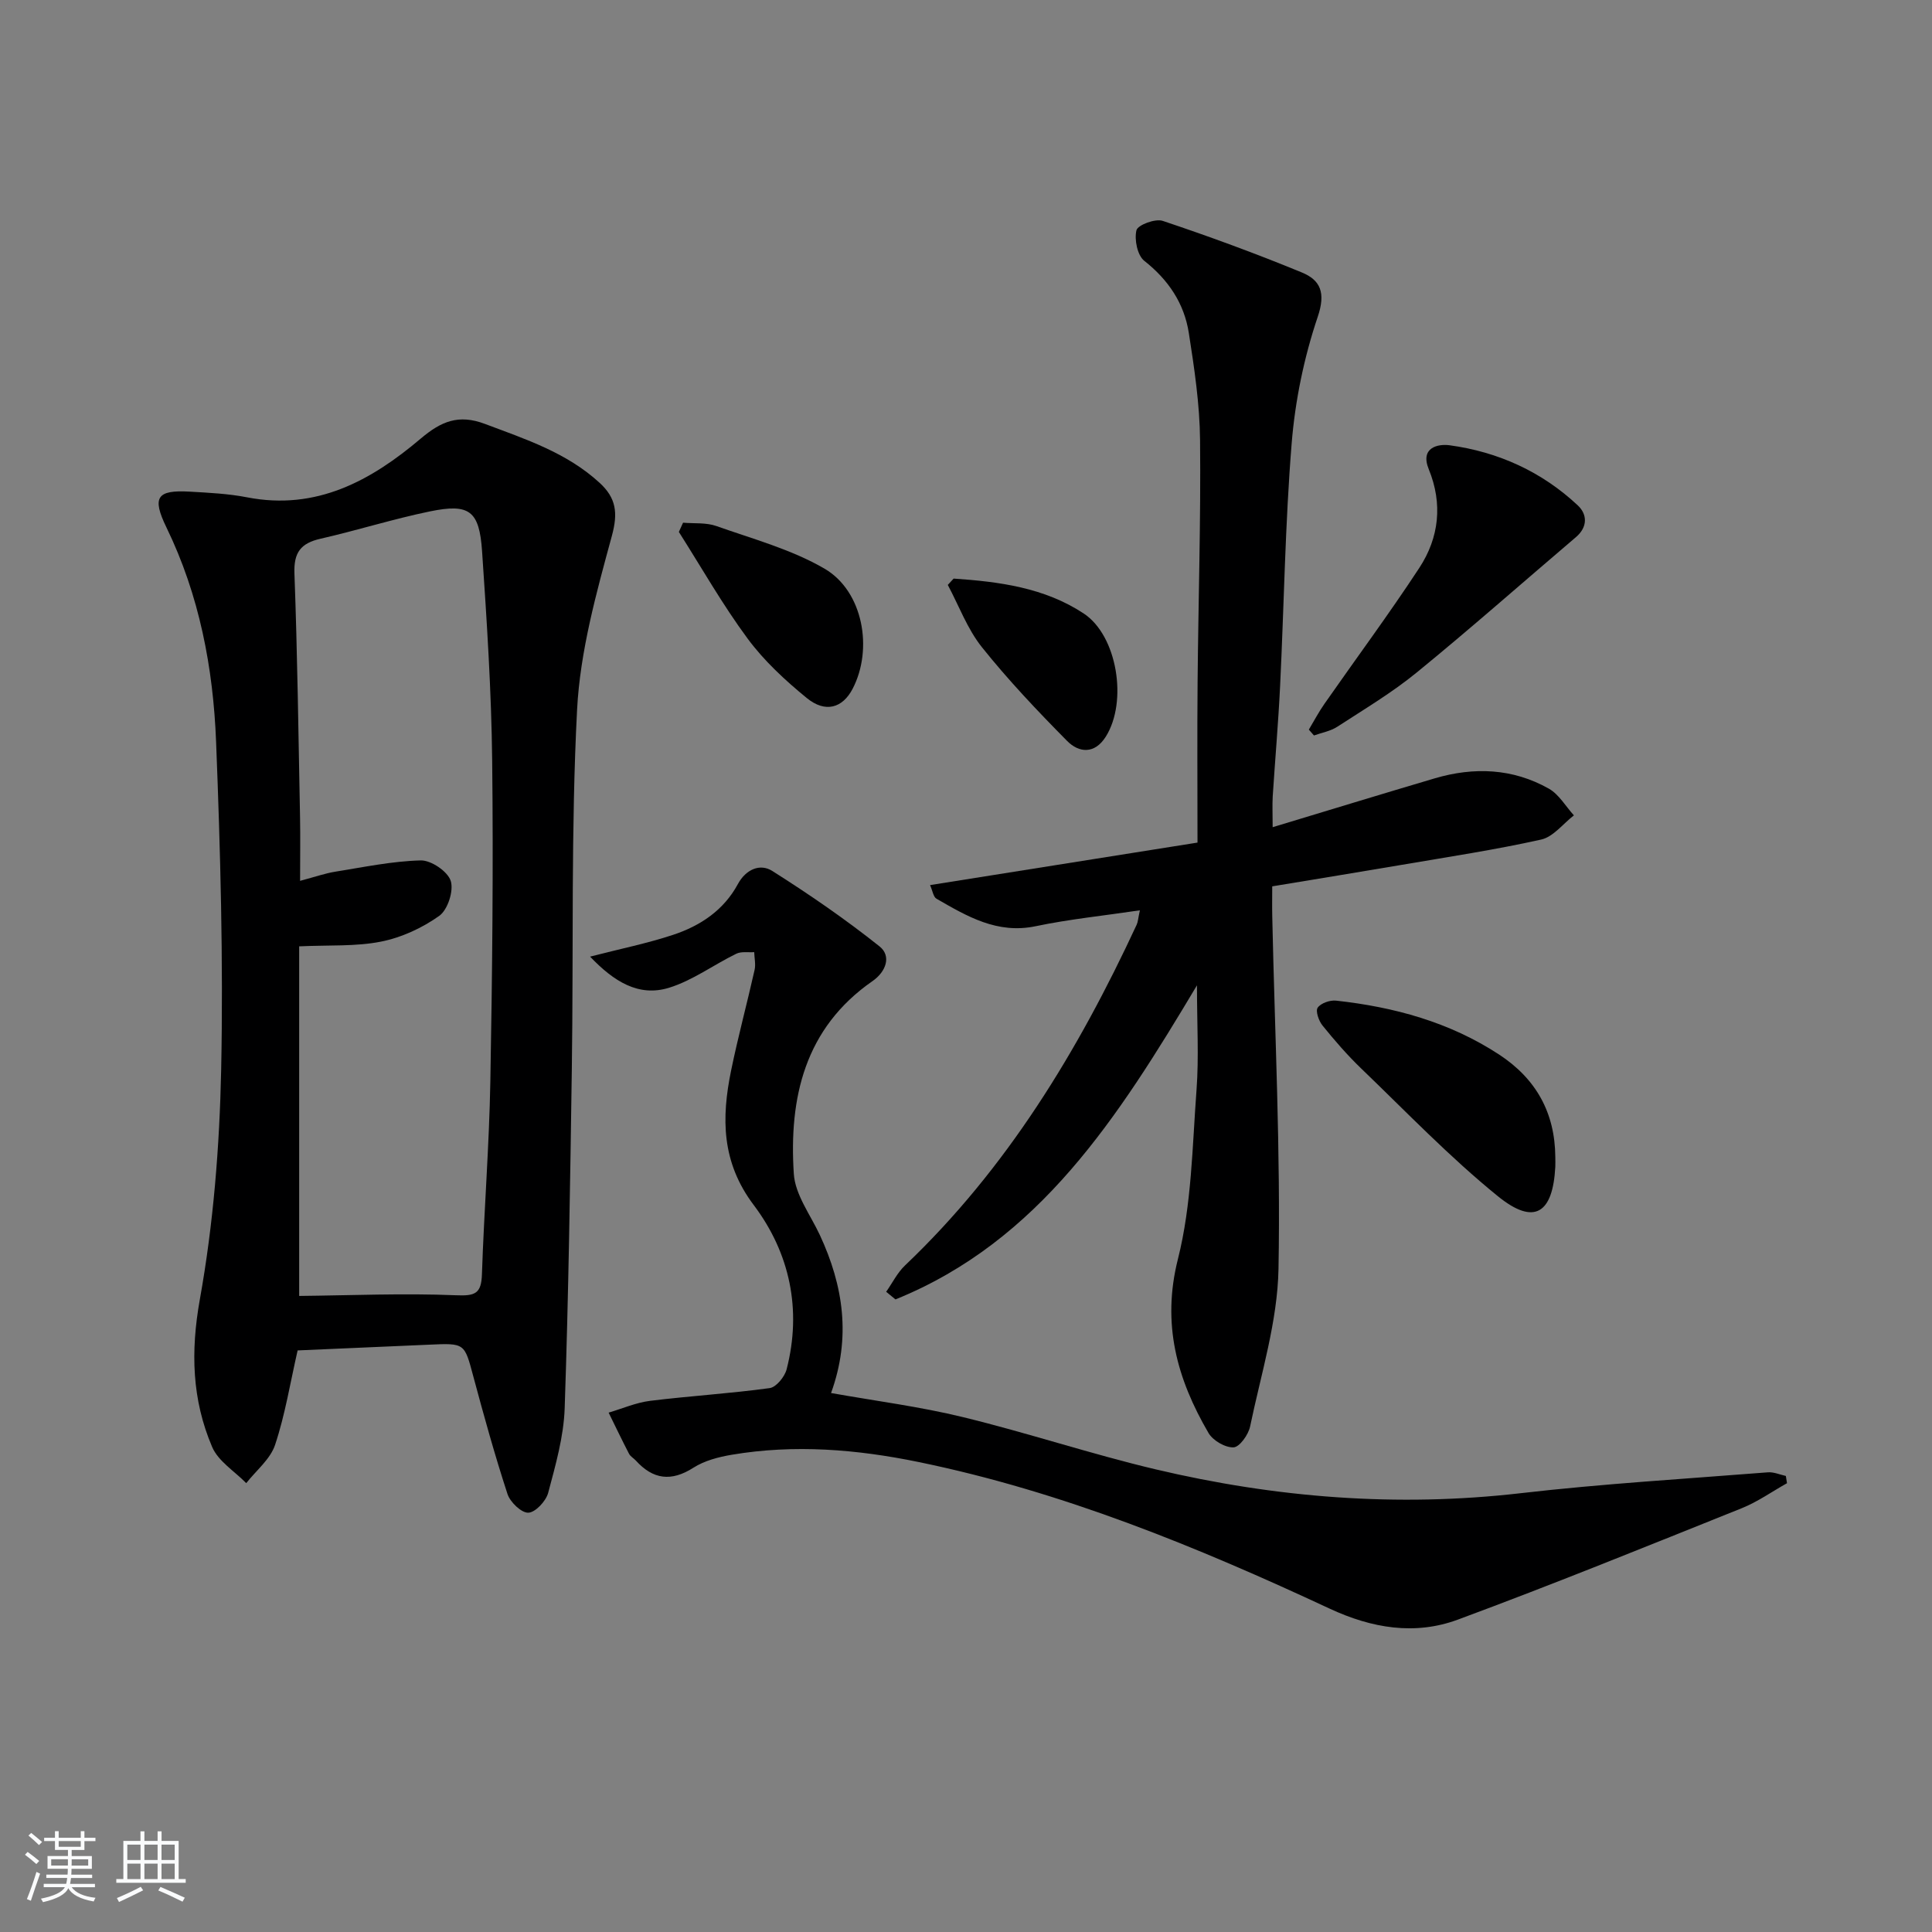 <svg enable-background="new 0 0 400 400" viewBox="0 0 400 400" xmlns="http://www.w3.org/2000/svg"><rect x="0" y="0" width="400" height="400" fill="#808080" stroke="none"/><path d="m5.17 384 .55-.58c.85.61 1.65 1.24 2.4 1.87l-.59.64c-.83-.73-1.62-1.38-2.36-1.93m1.22 9.53-.82-.34c.71-1.76 1.37-3.64 1.98-5.63.24.13.5.25.76.36-.6 1.67-1.24 3.54-1.92 5.61m-.5-13.5.57-.54c.56.44 1.31 1.06 2.26 1.87l-.65.64c-.67-.66-1.4-1.32-2.18-1.97m3.25.46h2.24v-1.36h.77v1.36h4.57v-1.36h.76v1.36h2.28v.69h-2.28v1.84h-2.64v1.26h4.18v2.64h-4.21c0 .45-.02.86-.05 1.21h4.32v.69h-4.38c-.04.34-.1.75-.19 1.22h5.15v.69h-4.82c.87 1.19 2.51 1.92 4.93 2.19-.17.31-.3.57-.37.76-2.77-.49-4.52-1.41-5.26-2.76-.56 1.26-2.3 2.23-5.24 2.9-.12-.24-.26-.48-.43-.72 2.73-.55 4.38-1.34 4.96-2.38h-4.38v-.69h4.65c.1-.38.17-.79.21-1.22h-4.32v-.69h4.4c.03-.34.05-.75.05-1.21h-4.2v-2.64h4.23v-1.26h-2.69v-1.84h-2.24zm1.46 4.46v1.29h3.45c.01-.4.02-.57.01-.53v-.32-.45h-3.46zm1.55-2.59h4.57v-1.19h-4.57zm6.11 2.59h-3.42v.77c-.01.19-.01.37-.02.53h3.44z" fill="#fafbfc"/><path d="m32.63 379.16h.82v1.98h3.54v7.89h1.46v.78h-14.37v-.78h1.46v-7.89h3.54v-1.98h.82v1.98h2.73zm-3.49 11.48.5.73c-1.61.82-3.28 1.63-5 2.42-.13-.27-.28-.55-.44-.82 1.75-.73 3.4-1.5 4.94-2.33m-2.78-5.55h2.73v-3.18h-2.73zm0 3.95h2.73v-3.2h-2.73zm3.54-3.95h2.73v-3.18h-2.73zm0 3.95h2.73v-3.2h-2.73zm7.89 4.68c-1.84-.92-3.51-1.7-5.02-2.32l.45-.73c1.89.8 3.57 1.55 5.04 2.23zm-1.62-11.81h-2.73v3.18h2.73zm-2.73 7.13h2.73v-3.2h-2.73z" fill="#fafbfc"/><g fill="#000001"><path d="m61.62 279.59c-1.54 6.73-2.59 13.32-4.67 19.56-.99 2.97-3.92 5.3-5.97 7.92-2.41-2.47-5.8-4.53-7.06-7.5-4.18-9.79-4.48-19.75-2.54-30.57 2.8-15.61 4.08-31.64 4.41-47.52.46-22.62-.16-45.28-1.05-67.9-.6-15.32-3.46-30.34-10.27-44.36-3.06-6.3-1.99-7.82 4.83-7.43 3.97.23 7.99.42 11.88 1.18 14.33 2.78 25.66-3.47 35.91-12.15 4.23-3.58 7.84-5.12 13.32-3.05 8.42 3.17 16.93 5.94 23.74 12.2 3.4 3.13 3.84 6.17 2.53 10.98-3.21 11.79-6.57 23.86-7.2 35.96-1.28 24.74-.73 49.58-1.09 74.38-.34 23.43-.68 46.86-1.48 70.27-.2 5.89-1.89 11.78-3.42 17.53-.46 1.71-2.65 4.05-4.11 4.1-1.43.05-3.76-2.19-4.31-3.87-2.62-8.02-4.88-16.17-7.07-24.33-1.85-6.9-1.72-6.93-9.12-6.59-9.12.4-18.24.79-27.26 1.19zm.51-97.22c3.19-.85 5.22-1.57 7.31-1.9 5.87-.94 11.76-2.18 17.67-2.33 2.15-.05 5.58 2.28 6.21 4.24.65 2.04-.62 5.99-2.38 7.24-3.53 2.51-7.81 4.49-12.05 5.33-5.21 1.04-10.7.69-16.95.98v72.38c10.68-.11 21.58-.59 32.44-.14 3.98.17 5.27-.31 5.4-4.35.44-13.29 1.5-26.57 1.74-39.87.4-22.15.63-44.31.38-66.46-.16-14.45-1.11-28.91-2.09-43.34-.57-8.43-2.63-9.95-10.8-8.27-7.62 1.57-15.07 3.93-22.66 5.66-4.07.93-5.55 2.82-5.39 7.19.62 16.8.83 33.61 1.16 50.42.08 4.12.01 8.25.01 13.22z"/><path d="m263.49 171.26c11.73-3.54 22.62-6.88 33.55-10.11 8.13-2.4 16.17-2.08 23.63 2.13 2.1 1.19 3.48 3.65 5.19 5.53-2.24 1.73-4.27 4.45-6.77 5.01-9.55 2.13-19.24 3.59-28.9 5.24-8.67 1.48-17.35 2.88-26.79 4.45 0 2.15-.04 4.25.01 6.34.52 24.28 1.74 48.58 1.29 72.84-.2 10.92-3.63 21.81-5.88 32.65-.35 1.7-2.18 4.26-3.42 4.32-1.72.08-4.28-1.41-5.19-2.97-6.51-11.17-9.73-22.56-6.33-36.03 2.85-11.29 2.97-23.31 3.85-35.05.5-6.71.09-13.49.09-21.61-16.33 27.33-32.62 52.96-62.42 65.03-.64-.53-1.29-1.05-1.93-1.58 1.29-1.83 2.31-3.94 3.9-5.45 21.09-20.06 35.84-44.42 47.97-70.56.26-.56.28-1.22.66-2.97-7.59 1.13-14.65 1.84-21.56 3.29-7.98 1.67-14.21-2.04-20.55-5.69-.66-.38-.81-1.66-1.33-2.82 18.56-2.95 36.8-5.85 55.37-8.8 0-11.8-.08-22.6.02-33.4.15-16.64.68-33.28.51-49.91-.07-7.42-1.18-14.87-2.33-22.22-.96-6.11-4.22-10.98-9.22-14.92-1.43-1.13-2.09-4.41-1.62-6.33.27-1.09 3.9-2.46 5.44-1.94 9.71 3.25 19.33 6.78 28.8 10.68 3.87 1.59 4.98 4.2 3.29 9.19-2.83 8.38-4.67 17.32-5.39 26.14-1.36 16.73-1.58 33.55-2.4 50.33-.37 7.62-1.04 15.23-1.53 22.85-.1 1.78-.01 3.55-.01 6.34z"/><path d="m122.17 198.06c6.41-1.65 11.9-2.76 17.18-4.51 5.63-1.86 10.49-5.08 13.43-10.53 1.62-2.99 4.55-4.32 7.11-2.7 7.65 4.84 15.14 9.99 22.22 15.63 2.45 1.95 1.39 5.19-1.46 7.17-14.07 9.76-17.32 24.19-16.3 39.91.28 4.33 3.45 8.5 5.4 12.69 4.87 10.48 6.48 21.2 2.31 32.69 9.26 1.65 18.43 2.82 27.35 5 13.35 3.25 26.43 7.62 39.8 10.79 24.89 5.89 50.06 7.9 75.63 4.95 17-1.96 34.11-2.97 51.17-4.32 1.22-.1 2.49.48 3.73.75.08.5.16 1 .24 1.5-3.11 1.74-6.07 3.85-9.35 5.17-19.55 7.84-39.06 15.77-58.81 23.08-8.88 3.28-17.79 1.79-26.53-2.28-27.41-12.78-55.33-24.24-85.13-30.36-12.8-2.63-25.68-3.69-38.65-1.5-2.74.46-5.65 1.22-7.94 2.68-4.61 2.95-8.37 2.44-11.93-1.48-.45-.49-1.12-.84-1.41-1.41-1.46-2.81-2.82-5.67-4.22-8.51 2.86-.84 5.66-2.08 8.58-2.44 8.24-1.02 16.55-1.51 24.77-2.64 1.35-.19 3.1-2.34 3.5-3.88 3.19-12.38.65-24.12-6.81-34.02-6.7-8.88-6.7-18.03-4.68-27.86 1.43-6.98 3.3-13.87 4.86-20.82.26-1.16-.04-2.45-.08-3.68-1.25.09-2.67-.18-3.71.33-4.69 2.29-9.04 5.54-13.94 7.05-6.29 1.93-11.41-1.3-16.33-6.45z"/><path d="m270.98 151.06c1.07-1.79 2.05-3.65 3.24-5.35 6.54-9.38 13.36-18.57 19.63-28.13 4.11-6.27 4.88-13.28 1.96-20.43-1.85-4.52 1.94-5.29 4.33-4.96 10.06 1.37 19.09 5.47 26.54 12.46 1.94 1.82 2.08 4.44-.39 6.55-10.99 9.35-21.8 18.91-32.97 28.03-5.12 4.18-10.87 7.61-16.44 11.23-1.41.92-3.22 1.23-4.84 1.81-.36-.4-.71-.81-1.06-1.21z"/><path d="m322.01 239.55c0 .67.03 1.33 0 2-.51 9.73-4.37 12.2-11.86 6.14-10.02-8.12-19.01-17.51-28.33-26.47-2.87-2.76-5.5-5.8-8.01-8.9-.78-.96-1.48-3-1-3.69.66-.94 2.55-1.6 3.81-1.46 12.01 1.32 23.45 4.43 33.72 11.14 7.69 5.03 11.6 12.06 11.67 21.24z"/><path d="m141.42 108.22c2.31.2 4.78-.06 6.89.69 7.57 2.68 15.53 4.83 22.39 8.82 8.01 4.66 10.12 16.65 5.82 24.89-2.08 3.98-5.63 5.05-9.5 1.89-4.46-3.65-8.82-7.68-12.23-12.29-5.2-7.03-9.54-14.7-14.24-22.09.3-.64.58-1.27.87-1.91z"/><path d="m197.44 119.79c9.42.64 18.79 1.86 26.92 7.22 6.97 4.59 9.15 18.25 4.58 25.51-2.3 3.65-5.54 3.37-8 .89-6.15-6.22-12.2-12.6-17.65-19.42-3.01-3.77-4.75-8.56-7.06-12.89.41-.43.81-.87 1.21-1.31z"/></g></svg>